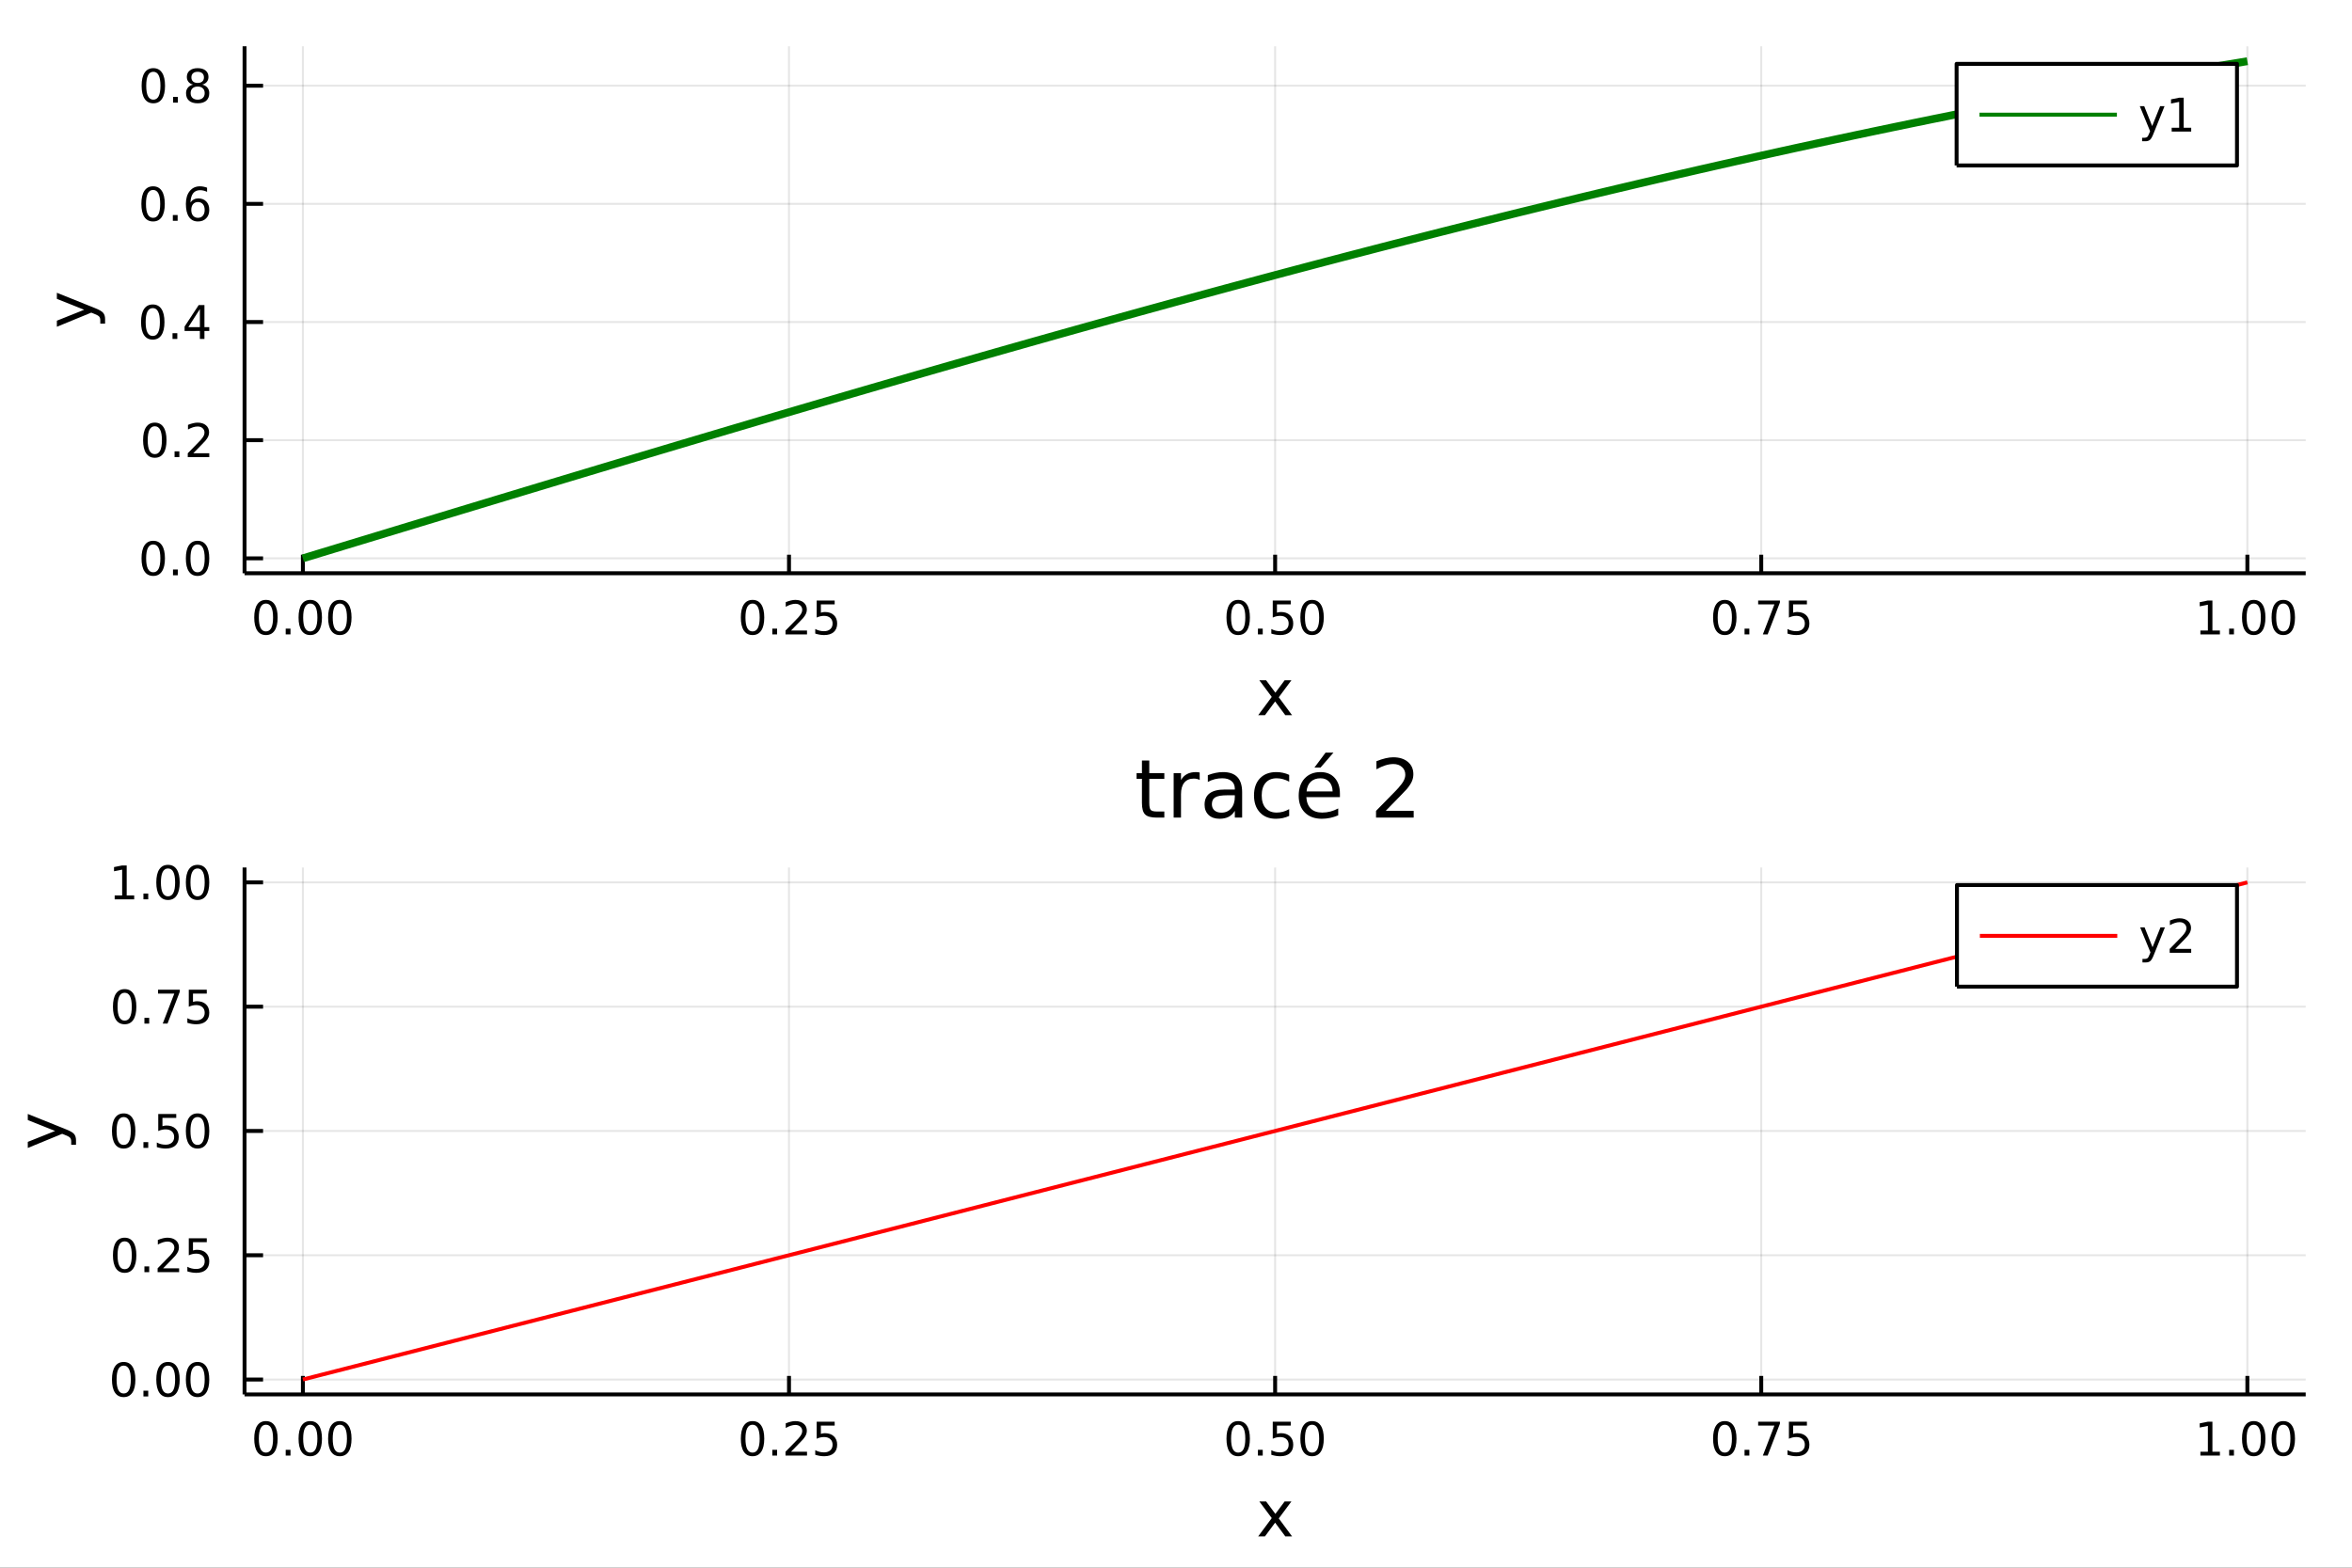 <?xml version="1.0" encoding="utf-8"?>
<svg xmlns="http://www.w3.org/2000/svg" xmlns:xlink="http://www.w3.org/1999/xlink" width="600" height="400" viewBox="0 0 2400 1600">
<rect x="0" y="0" width="2400" height="1600" fill="#333333" stroke="none"/>
<defs>
  <clipPath id="clip790">
    <rect x="0" y="0" width="2400" height="1600"/>
  </clipPath>
</defs>
<path clip-path="url(#clip790)" d="
M0 1600 L2400 1600 L2400 0 L0 0  Z
  " fill="#ffffff" fill-rule="evenodd" fill-opacity="1"/>
<defs>
  <clipPath id="clip791">
    <rect x="480" y="0" width="1681" height="1600"/>
  </clipPath>
</defs>
<path clip-path="url(#clip790)" d="
M249.542 585.066 L2352.76 585.066 L2352.76 47.244 L249.542 47.244  Z
  " fill="#ffffff" fill-rule="evenodd" fill-opacity="1"/>
<defs>
  <clipPath id="clip792">
    <rect x="249" y="47" width="2104" height="539"/>
  </clipPath>
</defs>
<polyline clip-path="url(#clip792)" style="stroke:#000000; stroke-linecap:butt; stroke-linejoin:round; stroke-width:2; stroke-opacity:0.1; fill:none" points="
  309.067,585.066 309.067,47.244 
  "/>
<polyline clip-path="url(#clip792)" style="stroke:#000000; stroke-linecap:butt; stroke-linejoin:round; stroke-width:2; stroke-opacity:0.1; fill:none" points="
  805.108,585.066 805.108,47.244 
  "/>
<polyline clip-path="url(#clip792)" style="stroke:#000000; stroke-linecap:butt; stroke-linejoin:round; stroke-width:2; stroke-opacity:0.1; fill:none" points="
  1301.15,585.066 1301.15,47.244 
  "/>
<polyline clip-path="url(#clip792)" style="stroke:#000000; stroke-linecap:butt; stroke-linejoin:round; stroke-width:2; stroke-opacity:0.1; fill:none" points="
  1797.19,585.066 1797.19,47.244 
  "/>
<polyline clip-path="url(#clip792)" style="stroke:#000000; stroke-linecap:butt; stroke-linejoin:round; stroke-width:2; stroke-opacity:0.1; fill:none" points="
  2293.23,585.066 2293.23,47.244 
  "/>
<polyline clip-path="url(#clip790)" style="stroke:#000000; stroke-linecap:butt; stroke-linejoin:round; stroke-width:4; stroke-opacity:1; fill:none" points="
  249.542,585.066 2352.76,585.066 
  "/>
<polyline clip-path="url(#clip790)" style="stroke:#000000; stroke-linecap:butt; stroke-linejoin:round; stroke-width:4; stroke-opacity:1; fill:none" points="
  309.067,585.066 309.067,566.168 
  "/>
<polyline clip-path="url(#clip790)" style="stroke:#000000; stroke-linecap:butt; stroke-linejoin:round; stroke-width:4; stroke-opacity:1; fill:none" points="
  805.108,585.066 805.108,566.168 
  "/>
<polyline clip-path="url(#clip790)" style="stroke:#000000; stroke-linecap:butt; stroke-linejoin:round; stroke-width:4; stroke-opacity:1; fill:none" points="
  1301.15,585.066 1301.15,566.168 
  "/>
<polyline clip-path="url(#clip790)" style="stroke:#000000; stroke-linecap:butt; stroke-linejoin:round; stroke-width:4; stroke-opacity:1; fill:none" points="
  1797.19,585.066 1797.19,566.168 
  "/>
<polyline clip-path="url(#clip790)" style="stroke:#000000; stroke-linecap:butt; stroke-linejoin:round; stroke-width:4; stroke-opacity:1; fill:none" points="
  2293.23,585.066 2293.23,566.168 
  "/>
<path clip-path="url(#clip790)" d="M271.37 615.985 Q267.759 615.985 265.931 619.549 Q264.125 623.091 264.125 630.221 Q264.125 637.327 265.931 640.892 Q267.759 644.433 271.37 644.433 Q275.005 644.433 276.81 640.892 Q278.639 637.327 278.639 630.221 Q278.639 623.091 276.81 619.549 Q275.005 615.985 271.37 615.985 M271.37 612.281 Q277.181 612.281 280.236 616.887 Q283.315 621.471 283.315 630.221 Q283.315 638.947 280.236 643.554 Q277.181 648.137 271.37 648.137 Q265.56 648.137 262.482 643.554 Q259.426 638.947 259.426 630.221 Q259.426 621.471 262.482 616.887 Q265.56 612.281 271.37 612.281 Z" fill="#000000" fill-rule="evenodd" fill-opacity="1" /><path clip-path="url(#clip790)" d="M291.532 641.586 L296.417 641.586 L296.417 647.466 L291.532 647.466 L291.532 641.586 Z" fill="#000000" fill-rule="evenodd" fill-opacity="1" /><path clip-path="url(#clip790)" d="M316.602 615.985 Q312.991 615.985 311.162 619.549 Q309.356 623.091 309.356 630.221 Q309.356 637.327 311.162 640.892 Q312.991 644.433 316.602 644.433 Q320.236 644.433 322.041 640.892 Q323.87 637.327 323.87 630.221 Q323.87 623.091 322.041 619.549 Q320.236 615.985 316.602 615.985 M316.602 612.281 Q322.412 612.281 325.467 616.887 Q328.546 621.471 328.546 630.221 Q328.546 638.947 325.467 643.554 Q322.412 648.137 316.602 648.137 Q310.791 648.137 307.713 643.554 Q304.657 638.947 304.657 630.221 Q304.657 621.471 307.713 616.887 Q310.791 612.281 316.602 612.281 Z" fill="#000000" fill-rule="evenodd" fill-opacity="1" /><path clip-path="url(#clip790)" d="M346.764 615.985 Q343.152 615.985 341.324 619.549 Q339.518 623.091 339.518 630.221 Q339.518 637.327 341.324 640.892 Q343.152 644.433 346.764 644.433 Q350.398 644.433 352.203 640.892 Q354.032 637.327 354.032 630.221 Q354.032 623.091 352.203 619.549 Q350.398 615.985 346.764 615.985 M346.764 612.281 Q352.574 612.281 355.629 616.887 Q358.708 621.471 358.708 630.221 Q358.708 638.947 355.629 643.554 Q352.574 648.137 346.764 648.137 Q340.953 648.137 337.875 643.554 Q334.819 638.947 334.819 630.221 Q334.819 621.471 337.875 616.887 Q340.953 612.281 346.764 612.281 Z" fill="#000000" fill-rule="evenodd" fill-opacity="1" /><path clip-path="url(#clip790)" d="M767.909 615.985 Q764.298 615.985 762.469 619.549 Q760.664 623.091 760.664 630.221 Q760.664 637.327 762.469 640.892 Q764.298 644.433 767.909 644.433 Q771.543 644.433 773.349 640.892 Q775.178 637.327 775.178 630.221 Q775.178 623.091 773.349 619.549 Q771.543 615.985 767.909 615.985 M767.909 612.281 Q773.719 612.281 776.775 616.887 Q779.853 621.471 779.853 630.221 Q779.853 638.947 776.775 643.554 Q773.719 648.137 767.909 648.137 Q762.099 648.137 759.02 643.554 Q755.965 638.947 755.965 630.221 Q755.965 621.471 759.02 616.887 Q762.099 612.281 767.909 612.281 Z" fill="#000000" fill-rule="evenodd" fill-opacity="1" /><path clip-path="url(#clip790)" d="M788.071 641.586 L792.955 641.586 L792.955 647.466 L788.071 647.466 L788.071 641.586 Z" fill="#000000" fill-rule="evenodd" fill-opacity="1" /><path clip-path="url(#clip790)" d="M807.168 643.531 L823.487 643.531 L823.487 647.466 L801.543 647.466 L801.543 643.531 Q804.205 640.776 808.788 636.146 Q813.395 631.494 814.576 630.151 Q816.821 627.628 817.7 625.892 Q818.603 624.133 818.603 622.443 Q818.603 619.688 816.659 617.952 Q814.738 616.216 811.636 616.216 Q809.437 616.216 806.983 616.98 Q804.552 617.744 801.775 619.295 L801.775 614.572 Q804.599 613.438 807.052 612.86 Q809.506 612.281 811.543 612.281 Q816.913 612.281 820.108 614.966 Q823.302 617.651 823.302 622.142 Q823.302 624.272 822.492 626.193 Q821.705 628.091 819.599 630.684 Q819.02 631.355 815.918 634.572 Q812.816 637.767 807.168 643.531 Z" fill="#000000" fill-rule="evenodd" fill-opacity="1" /><path clip-path="url(#clip790)" d="M833.349 612.906 L851.705 612.906 L851.705 616.841 L837.631 616.841 L837.631 625.313 Q838.649 624.966 839.668 624.804 Q840.686 624.619 841.705 624.619 Q847.492 624.619 850.872 627.79 Q854.251 630.961 854.251 636.378 Q854.251 641.957 850.779 645.058 Q847.307 648.137 840.987 648.137 Q838.811 648.137 836.543 647.767 Q834.298 647.396 831.89 646.656 L831.89 641.957 Q833.974 643.091 836.196 643.646 Q838.418 644.202 840.895 644.202 Q844.899 644.202 847.237 642.095 Q849.575 639.989 849.575 636.378 Q849.575 632.767 847.237 630.66 Q844.899 628.554 840.895 628.554 Q839.02 628.554 837.145 628.971 Q835.293 629.387 833.349 630.267 L833.349 612.906 Z" fill="#000000" fill-rule="evenodd" fill-opacity="1" /><path clip-path="url(#clip790)" d="M1263.45 615.985 Q1259.84 615.985 1258.01 619.549 Q1256.21 623.091 1256.21 630.221 Q1256.21 637.327 1258.01 640.892 Q1259.84 644.433 1263.45 644.433 Q1267.09 644.433 1268.89 640.892 Q1270.72 637.327 1270.72 630.221 Q1270.72 623.091 1268.89 619.549 Q1267.09 615.985 1263.45 615.985 M1263.45 612.281 Q1269.26 612.281 1272.32 616.887 Q1275.4 621.471 1275.4 630.221 Q1275.4 638.947 1272.32 643.554 Q1269.26 648.137 1263.45 648.137 Q1257.64 648.137 1254.56 643.554 Q1251.51 638.947 1251.51 630.221 Q1251.51 621.471 1254.56 616.887 Q1257.64 612.281 1263.45 612.281 Z" fill="#000000" fill-rule="evenodd" fill-opacity="1" /><path clip-path="url(#clip790)" d="M1283.61 641.586 L1288.5 641.586 L1288.5 647.466 L1283.61 647.466 L1283.61 641.586 Z" fill="#000000" fill-rule="evenodd" fill-opacity="1" /><path clip-path="url(#clip790)" d="M1298.73 612.906 L1317.09 612.906 L1317.09 616.841 L1303.01 616.841 L1303.01 625.313 Q1304.03 624.966 1305.05 624.804 Q1306.07 624.619 1307.09 624.619 Q1312.87 624.619 1316.25 627.79 Q1319.63 630.961 1319.63 636.378 Q1319.63 641.957 1316.16 645.058 Q1312.69 648.137 1306.37 648.137 Q1304.19 648.137 1301.92 647.767 Q1299.68 647.396 1297.27 646.656 L1297.27 641.957 Q1299.35 643.091 1301.58 643.646 Q1303.8 644.202 1306.28 644.202 Q1310.28 644.202 1312.62 642.095 Q1314.96 639.989 1314.96 636.378 Q1314.96 632.767 1312.62 630.66 Q1310.28 628.554 1306.28 628.554 Q1304.4 628.554 1302.53 628.971 Q1300.67 629.387 1298.73 630.267 L1298.73 612.906 Z" fill="#000000" fill-rule="evenodd" fill-opacity="1" /><path clip-path="url(#clip790)" d="M1338.85 615.985 Q1335.23 615.985 1333.41 619.549 Q1331.6 623.091 1331.6 630.221 Q1331.6 637.327 1333.41 640.892 Q1335.23 644.433 1338.85 644.433 Q1342.48 644.433 1344.29 640.892 Q1346.11 637.327 1346.11 630.221 Q1346.11 623.091 1344.29 619.549 Q1342.48 615.985 1338.85 615.985 M1338.85 612.281 Q1344.66 612.281 1347.71 616.887 Q1350.79 621.471 1350.79 630.221 Q1350.79 638.947 1347.71 643.554 Q1344.66 648.137 1338.85 648.137 Q1333.04 648.137 1329.96 643.554 Q1326.9 638.947 1326.9 630.221 Q1326.9 621.471 1329.96 616.887 Q1333.04 612.281 1338.85 612.281 Z" fill="#000000" fill-rule="evenodd" fill-opacity="1" /><path clip-path="url(#clip790)" d="M1759.99 615.985 Q1756.38 615.985 1754.55 619.549 Q1752.75 623.091 1752.75 630.221 Q1752.75 637.327 1754.55 640.892 Q1756.38 644.433 1759.99 644.433 Q1763.63 644.433 1765.43 640.892 Q1767.26 637.327 1767.26 630.221 Q1767.26 623.091 1765.43 619.549 Q1763.63 615.985 1759.99 615.985 M1759.99 612.281 Q1765.8 612.281 1768.86 616.887 Q1771.94 621.471 1771.94 630.221 Q1771.94 638.947 1768.86 643.554 Q1765.8 648.137 1759.99 648.137 Q1754.18 648.137 1751.1 643.554 Q1748.05 638.947 1748.05 630.221 Q1748.05 621.471 1751.1 616.887 Q1754.18 612.281 1759.99 612.281 Z" fill="#000000" fill-rule="evenodd" fill-opacity="1" /><path clip-path="url(#clip790)" d="M1780.15 641.586 L1785.04 641.586 L1785.04 647.466 L1780.15 647.466 L1780.15 641.586 Z" fill="#000000" fill-rule="evenodd" fill-opacity="1" /><path clip-path="url(#clip790)" d="M1794.04 612.906 L1816.26 612.906 L1816.26 614.897 L1803.72 647.466 L1798.83 647.466 L1810.64 616.841 L1794.04 616.841 L1794.04 612.906 Z" fill="#000000" fill-rule="evenodd" fill-opacity="1" /><path clip-path="url(#clip790)" d="M1825.43 612.906 L1843.79 612.906 L1843.79 616.841 L1829.71 616.841 L1829.71 625.313 Q1830.73 624.966 1831.75 624.804 Q1832.77 624.619 1833.79 624.619 Q1839.57 624.619 1842.95 627.79 Q1846.33 630.961 1846.33 636.378 Q1846.33 641.957 1842.86 645.058 Q1839.39 648.137 1833.07 648.137 Q1830.89 648.137 1828.62 647.767 Q1826.38 647.396 1823.97 646.656 L1823.97 641.957 Q1826.06 643.091 1828.28 643.646 Q1830.5 644.202 1832.98 644.202 Q1836.98 644.202 1839.32 642.095 Q1841.66 639.989 1841.66 636.378 Q1841.66 632.767 1839.32 630.66 Q1836.98 628.554 1832.98 628.554 Q1831.1 628.554 1829.23 628.971 Q1827.38 629.387 1825.43 630.267 L1825.43 612.906 Z" fill="#000000" fill-rule="evenodd" fill-opacity="1" /><path clip-path="url(#clip790)" d="M2245.3 643.531 L2252.94 643.531 L2252.94 617.165 L2244.63 618.832 L2244.63 614.572 L2252.9 612.906 L2257.57 612.906 L2257.57 643.531 L2265.21 643.531 L2265.21 647.466 L2245.3 647.466 L2245.3 643.531 Z" fill="#000000" fill-rule="evenodd" fill-opacity="1" /><path clip-path="url(#clip790)" d="M2274.65 641.586 L2279.54 641.586 L2279.54 647.466 L2274.65 647.466 L2274.65 641.586 Z" fill="#000000" fill-rule="evenodd" fill-opacity="1" /><path clip-path="url(#clip790)" d="M2299.72 615.985 Q2296.11 615.985 2294.28 619.549 Q2292.48 623.091 2292.48 630.221 Q2292.48 637.327 2294.28 640.892 Q2296.11 644.433 2299.72 644.433 Q2303.36 644.433 2305.16 640.892 Q2306.99 637.327 2306.99 630.221 Q2306.99 623.091 2305.16 619.549 Q2303.36 615.985 2299.72 615.985 M2299.72 612.281 Q2305.53 612.281 2308.59 616.887 Q2311.67 621.471 2311.67 630.221 Q2311.67 638.947 2308.59 643.554 Q2305.53 648.137 2299.72 648.137 Q2293.91 648.137 2290.84 643.554 Q2287.78 638.947 2287.78 630.221 Q2287.78 621.471 2290.84 616.887 Q2293.91 612.281 2299.72 612.281 Z" fill="#000000" fill-rule="evenodd" fill-opacity="1" /><path clip-path="url(#clip790)" d="M2329.89 615.985 Q2326.27 615.985 2324.45 619.549 Q2322.64 623.091 2322.64 630.221 Q2322.64 637.327 2324.45 640.892 Q2326.27 644.433 2329.89 644.433 Q2333.52 644.433 2335.33 640.892 Q2337.15 637.327 2337.15 630.221 Q2337.15 623.091 2335.33 619.549 Q2333.52 615.985 2329.89 615.985 M2329.89 612.281 Q2335.7 612.281 2338.75 616.887 Q2341.83 621.471 2341.83 630.221 Q2341.83 638.947 2338.75 643.554 Q2335.7 648.137 2329.89 648.137 Q2324.08 648.137 2321 643.554 Q2317.94 638.947 2317.94 630.221 Q2317.94 621.471 2321 616.887 Q2324.08 612.281 2329.89 612.281 Z" fill="#000000" fill-rule="evenodd" fill-opacity="1" /><path clip-path="url(#clip790)" d="M1317.76 694.282 L1304.87 711.628 L1318.43 729.93 L1311.53 729.93 L1301.15 715.925 L1290.77 729.93 L1283.87 729.93 L1297.71 711.278 L1285.04 694.282 L1291.95 694.282 L1301.4 706.981 L1310.86 694.282 L1317.76 694.282 Z" fill="#000000" fill-rule="evenodd" fill-opacity="1" /><polyline clip-path="url(#clip792)" style="stroke:#000000; stroke-linecap:butt; stroke-linejoin:round; stroke-width:2; stroke-opacity:0.1; fill:none" points="
  249.542,569.844 2352.76,569.844 
  "/>
<polyline clip-path="url(#clip792)" style="stroke:#000000; stroke-linecap:butt; stroke-linejoin:round; stroke-width:2; stroke-opacity:0.1; fill:none" points="
  249.542,449.251 2352.76,449.251 
  "/>
<polyline clip-path="url(#clip792)" style="stroke:#000000; stroke-linecap:butt; stroke-linejoin:round; stroke-width:2; stroke-opacity:0.1; fill:none" points="
  249.542,328.658 2352.76,328.658 
  "/>
<polyline clip-path="url(#clip792)" style="stroke:#000000; stroke-linecap:butt; stroke-linejoin:round; stroke-width:2; stroke-opacity:0.1; fill:none" points="
  249.542,208.064 2352.76,208.064 
  "/>
<polyline clip-path="url(#clip792)" style="stroke:#000000; stroke-linecap:butt; stroke-linejoin:round; stroke-width:2; stroke-opacity:0.1; fill:none" points="
  249.542,87.471 2352.76,87.471 
  "/>
<polyline clip-path="url(#clip790)" style="stroke:#000000; stroke-linecap:butt; stroke-linejoin:round; stroke-width:4; stroke-opacity:1; fill:none" points="
  249.542,585.066 249.542,47.244 
  "/>
<polyline clip-path="url(#clip790)" style="stroke:#000000; stroke-linecap:butt; stroke-linejoin:round; stroke-width:4; stroke-opacity:1; fill:none" points="
  249.542,569.844 268.44,569.844 
  "/>
<polyline clip-path="url(#clip790)" style="stroke:#000000; stroke-linecap:butt; stroke-linejoin:round; stroke-width:4; stroke-opacity:1; fill:none" points="
  249.542,449.251 268.44,449.251 
  "/>
<polyline clip-path="url(#clip790)" style="stroke:#000000; stroke-linecap:butt; stroke-linejoin:round; stroke-width:4; stroke-opacity:1; fill:none" points="
  249.542,328.658 268.44,328.658 
  "/>
<polyline clip-path="url(#clip790)" style="stroke:#000000; stroke-linecap:butt; stroke-linejoin:round; stroke-width:4; stroke-opacity:1; fill:none" points="
  249.542,208.064 268.44,208.064 
  "/>
<polyline clip-path="url(#clip790)" style="stroke:#000000; stroke-linecap:butt; stroke-linejoin:round; stroke-width:4; stroke-opacity:1; fill:none" points="
  249.542,87.471 268.44,87.471 
  "/>
<path clip-path="url(#clip790)" d="M156.366 555.643 Q152.755 555.643 150.927 559.208 Q149.121 562.75 149.121 569.879 Q149.121 576.986 150.927 580.55 Q152.755 584.092 156.366 584.092 Q160.001 584.092 161.806 580.55 Q163.635 576.986 163.635 569.879 Q163.635 562.75 161.806 559.208 Q160.001 555.643 156.366 555.643 M156.366 551.939 Q162.177 551.939 165.232 556.546 Q168.311 561.129 168.311 569.879 Q168.311 578.606 165.232 583.212 Q162.177 587.796 156.366 587.796 Q150.556 587.796 147.478 583.212 Q144.422 578.606 144.422 569.879 Q144.422 561.129 147.478 556.546 Q150.556 551.939 156.366 551.939 Z" fill="#000000" fill-rule="evenodd" fill-opacity="1" /><path clip-path="url(#clip790)" d="M176.528 581.245 L181.413 581.245 L181.413 587.124 L176.528 587.124 L176.528 581.245 Z" fill="#000000" fill-rule="evenodd" fill-opacity="1" /><path clip-path="url(#clip790)" d="M201.598 555.643 Q197.987 555.643 196.158 559.208 Q194.352 562.75 194.352 569.879 Q194.352 576.986 196.158 580.55 Q197.987 584.092 201.598 584.092 Q205.232 584.092 207.037 580.55 Q208.866 576.986 208.866 569.879 Q208.866 562.75 207.037 559.208 Q205.232 555.643 201.598 555.643 M201.598 551.939 Q207.408 551.939 210.463 556.546 Q213.542 561.129 213.542 569.879 Q213.542 578.606 210.463 583.212 Q207.408 587.796 201.598 587.796 Q195.787 587.796 192.709 583.212 Q189.653 578.606 189.653 569.879 Q189.653 561.129 192.709 556.546 Q195.787 551.939 201.598 551.939 Z" fill="#000000" fill-rule="evenodd" fill-opacity="1" /><path clip-path="url(#clip790)" d="M157.964 435.05 Q154.353 435.05 152.524 438.615 Q150.718 442.156 150.718 449.286 Q150.718 456.392 152.524 459.957 Q154.353 463.499 157.964 463.499 Q161.598 463.499 163.403 459.957 Q165.232 456.392 165.232 449.286 Q165.232 442.156 163.403 438.615 Q161.598 435.05 157.964 435.05 M157.964 431.346 Q163.774 431.346 166.829 435.953 Q169.908 440.536 169.908 449.286 Q169.908 458.013 166.829 462.619 Q163.774 467.202 157.964 467.202 Q152.153 467.202 149.075 462.619 Q146.019 458.013 146.019 449.286 Q146.019 440.536 149.075 435.953 Q152.153 431.346 157.964 431.346 Z" fill="#000000" fill-rule="evenodd" fill-opacity="1" /><path clip-path="url(#clip790)" d="M178.126 460.652 L183.01 460.652 L183.01 466.531 L178.126 466.531 L178.126 460.652 Z" fill="#000000" fill-rule="evenodd" fill-opacity="1" /><path clip-path="url(#clip790)" d="M197.223 462.596 L213.542 462.596 L213.542 466.531 L191.598 466.531 L191.598 462.596 Q194.26 459.841 198.843 455.212 Q203.449 450.559 204.63 449.216 Q206.875 446.693 207.755 444.957 Q208.658 443.198 208.658 441.508 Q208.658 438.753 206.713 437.017 Q204.792 435.281 201.69 435.281 Q199.491 435.281 197.037 436.045 Q194.607 436.809 191.829 438.36 L191.829 433.638 Q194.653 432.504 197.107 431.925 Q199.561 431.346 201.598 431.346 Q206.968 431.346 210.162 434.031 Q213.357 436.716 213.357 441.207 Q213.357 443.337 212.547 445.258 Q211.76 447.156 209.653 449.749 Q209.074 450.42 205.973 453.638 Q202.871 456.832 197.223 462.596 Z" fill="#000000" fill-rule="evenodd" fill-opacity="1" /><path clip-path="url(#clip790)" d="M155.88 314.456 Q152.269 314.456 150.441 318.021 Q148.635 321.563 148.635 328.692 Q148.635 335.799 150.441 339.364 Q152.269 342.905 155.88 342.905 Q159.515 342.905 161.32 339.364 Q163.149 335.799 163.149 328.692 Q163.149 321.563 161.32 318.021 Q159.515 314.456 155.88 314.456 M155.88 310.753 Q161.69 310.753 164.746 315.359 Q167.825 319.943 167.825 328.692 Q167.825 337.419 164.746 342.026 Q161.69 346.609 155.88 346.609 Q150.07 346.609 146.991 342.026 Q143.936 337.419 143.936 328.692 Q143.936 319.943 146.991 315.359 Q150.07 310.753 155.88 310.753 Z" fill="#000000" fill-rule="evenodd" fill-opacity="1" /><path clip-path="url(#clip790)" d="M176.042 340.058 L180.926 340.058 L180.926 345.938 L176.042 345.938 L176.042 340.058 Z" fill="#000000" fill-rule="evenodd" fill-opacity="1" /><path clip-path="url(#clip790)" d="M203.959 315.452 L192.153 333.901 L203.959 333.901 L203.959 315.452 M202.732 311.378 L208.612 311.378 L208.612 333.901 L213.542 333.901 L213.542 337.79 L208.612 337.79 L208.612 345.938 L203.959 345.938 L203.959 337.79 L188.357 337.79 L188.357 333.276 L202.732 311.378 Z" fill="#000000" fill-rule="evenodd" fill-opacity="1" /><path clip-path="url(#clip790)" d="M156.204 193.863 Q152.593 193.863 150.765 197.428 Q148.959 200.97 148.959 208.099 Q148.959 215.206 150.765 218.77 Q152.593 222.312 156.204 222.312 Q159.839 222.312 161.644 218.77 Q163.473 215.206 163.473 208.099 Q163.473 200.97 161.644 197.428 Q159.839 193.863 156.204 193.863 M156.204 190.159 Q162.015 190.159 165.07 194.766 Q168.149 199.349 168.149 208.099 Q168.149 216.826 165.07 221.432 Q162.015 226.016 156.204 226.016 Q150.394 226.016 147.316 221.432 Q144.26 216.826 144.26 208.099 Q144.26 199.349 147.316 194.766 Q150.394 190.159 156.204 190.159 Z" fill="#000000" fill-rule="evenodd" fill-opacity="1" /><path clip-path="url(#clip790)" d="M176.366 219.465 L181.251 219.465 L181.251 225.344 L176.366 225.344 L176.366 219.465 Z" fill="#000000" fill-rule="evenodd" fill-opacity="1" /><path clip-path="url(#clip790)" d="M202.014 206.201 Q198.866 206.201 197.014 208.354 Q195.186 210.507 195.186 214.257 Q195.186 217.983 197.014 220.159 Q198.866 222.312 202.014 222.312 Q205.162 222.312 206.991 220.159 Q208.843 217.983 208.843 214.257 Q208.843 210.507 206.991 208.354 Q205.162 206.201 202.014 206.201 M211.297 191.548 L211.297 195.808 Q209.537 194.974 207.732 194.534 Q205.949 194.095 204.19 194.095 Q199.561 194.095 197.107 197.22 Q194.676 200.345 194.329 206.664 Q195.695 204.65 197.755 203.585 Q199.815 202.497 202.292 202.497 Q207.5 202.497 210.51 205.669 Q213.542 208.817 213.542 214.257 Q213.542 219.581 210.394 222.798 Q207.246 226.016 202.014 226.016 Q196.019 226.016 192.848 221.432 Q189.676 216.826 189.676 208.099 Q189.676 199.905 193.565 195.044 Q197.454 190.159 204.005 190.159 Q205.764 190.159 207.547 190.507 Q209.352 190.854 211.297 191.548 Z" fill="#000000" fill-rule="evenodd" fill-opacity="1" /><path clip-path="url(#clip790)" d="M156.459 73.27 Q152.848 73.27 151.019 76.835 Q149.214 80.376 149.214 87.506 Q149.214 94.612 151.019 98.177 Q152.848 101.719 156.459 101.719 Q160.093 101.719 161.899 98.177 Q163.727 94.612 163.727 87.506 Q163.727 80.376 161.899 76.835 Q160.093 73.27 156.459 73.27 M156.459 69.566 Q162.269 69.566 165.325 74.172 Q168.403 78.756 168.403 87.506 Q168.403 96.233 165.325 100.839 Q162.269 105.422 156.459 105.422 Q150.649 105.422 147.57 100.839 Q144.515 96.233 144.515 87.506 Q144.515 78.756 147.57 74.172 Q150.649 69.566 156.459 69.566 Z" fill="#000000" fill-rule="evenodd" fill-opacity="1" /><path clip-path="url(#clip790)" d="M176.621 98.871 L181.505 98.871 L181.505 104.751 L176.621 104.751 L176.621 98.871 Z" fill="#000000" fill-rule="evenodd" fill-opacity="1" /><path clip-path="url(#clip790)" d="M201.69 88.339 Q198.357 88.339 196.436 90.121 Q194.538 91.904 194.538 95.029 Q194.538 98.154 196.436 99.936 Q198.357 101.719 201.69 101.719 Q205.024 101.719 206.945 99.936 Q208.866 98.131 208.866 95.029 Q208.866 91.904 206.945 90.121 Q205.047 88.339 201.69 88.339 M197.014 86.348 Q194.005 85.608 192.315 83.547 Q190.649 81.487 190.649 78.524 Q190.649 74.381 193.588 71.974 Q196.551 69.566 201.69 69.566 Q206.852 69.566 209.792 71.974 Q212.732 74.381 212.732 78.524 Q212.732 81.487 211.042 83.547 Q209.375 85.608 206.389 86.348 Q209.769 87.135 211.644 89.427 Q213.542 91.719 213.542 95.029 Q213.542 100.052 210.463 102.737 Q207.408 105.422 201.69 105.422 Q195.973 105.422 192.894 102.737 Q189.838 100.052 189.838 95.029 Q189.838 91.719 191.737 89.427 Q193.635 87.135 197.014 86.348 M195.301 78.964 Q195.301 81.649 196.968 83.154 Q198.658 84.659 201.69 84.659 Q204.699 84.659 206.389 83.154 Q208.102 81.649 208.102 78.964 Q208.102 76.279 206.389 74.774 Q204.699 73.27 201.69 73.27 Q198.658 73.27 196.968 74.774 Q195.301 76.279 195.301 78.964 Z" fill="#000000" fill-rule="evenodd" fill-opacity="1" /><path clip-path="url(#clip790)" d="M96.99 314.468 Q103.356 316.951 105.297 319.306 Q107.239 321.661 107.239 325.608 L107.239 330.287 L102.337 330.287 L102.337 326.849 Q102.337 324.43 101.191 323.094 Q100.046 321.757 95.781 320.134 L93.107 319.083 L58.032 333.502 L58.032 327.295 L85.914 316.155 L58.032 305.015 L58.032 298.808 L96.99 314.468 Z" fill="#000000" fill-rule="evenodd" fill-opacity="1" /><polyline clip-path="url(#clip792)" style="stroke:#008000; stroke-linecap:butt; stroke-linejoin:round; stroke-width:8; stroke-opacity:1; fill:none" points="
  309.067,569.844 329.109,563.754 349.151,557.664 369.193,551.576 389.235,545.489 409.277,539.405 429.319,533.323 449.361,527.246 469.403,521.173 489.446,515.105 
  509.488,509.042 529.53,502.986 549.572,496.936 569.614,490.894 589.656,484.86 609.698,478.835 629.74,472.819 649.782,466.813 669.824,460.817 689.866,454.833 
  709.908,448.86 729.95,442.899 749.992,436.952 770.034,431.018 790.076,425.098 810.118,419.193 830.161,413.304 850.203,407.43 870.245,401.573 890.287,395.733 
  910.329,389.911 930.371,384.107 950.413,378.322 970.455,372.557 990.497,366.812 1010.54,361.087 1030.58,355.384 1050.62,349.703 1070.67,344.044 1090.71,338.408 
  1110.75,332.796 1130.79,327.208 1150.83,321.645 1170.88,316.107 1190.92,310.595 1210.96,305.11 1231,299.651 1251.04,294.22 1271.09,288.817 1291.13,283.443 
  1311.17,278.098 1331.21,272.783 1351.25,267.498 1371.3,262.244 1391.34,257.021 1411.38,251.831 1431.42,246.672 1451.46,241.547 1471.51,236.455 1491.55,231.397 
  1511.59,226.374 1531.63,221.386 1551.67,216.433 1571.72,211.517 1591.76,206.636 1611.8,201.793 1631.84,196.988 1651.89,192.221 1671.93,187.492 1691.97,182.802 
  1712.01,178.152 1732.05,173.541 1752.1,168.971 1772.14,164.442 1792.18,159.954 1812.22,155.508 1832.26,151.105 1852.31,146.744 1872.35,142.426 1892.39,138.152 
  1912.43,133.922 1932.47,129.737 1952.52,125.596 1972.56,121.5 1992.6,117.451 2012.64,113.447 2032.68,109.491 2052.73,105.581 2072.77,101.718 2092.81,97.903 
  2112.85,94.137 2132.89,90.418 2152.94,86.749 2172.98,83.129 2193.02,79.559 2213.06,76.039 2233.1,72.569 2253.15,69.15 2273.19,65.782 2293.23,62.465 
  
  "/>
<path clip-path="url(#clip790)" d="
M1996.53 168.851 L2282.65 168.851 L2282.65 65.171 L1996.53 65.171  Z
  " fill="#ffffff" fill-rule="evenodd" fill-opacity="1"/>
<polyline clip-path="url(#clip790)" style="stroke:#000000; stroke-linecap:butt; stroke-linejoin:round; stroke-width:4; stroke-opacity:1; fill:none" points="
  1996.53,168.851 2282.65,168.851 2282.65,65.171 1996.53,65.171 1996.53,168.851 
  "/>
<polyline clip-path="url(#clip790)" style="stroke:#008000; stroke-linecap:butt; stroke-linejoin:round; stroke-width:4; stroke-opacity:1; fill:none" points="
  2019.9,117.011 2160.11,117.011 
  "/>
<path clip-path="url(#clip790)" d="M2197.32 136.699 Q2195.52 141.328 2193.8 142.741 Q2192.09 144.153 2189.22 144.153 L2185.82 144.153 L2185.82 140.588 L2188.32 140.588 Q2190.08 140.588 2191.05 139.754 Q2192.02 138.921 2193.2 135.819 L2193.97 133.875 L2183.48 108.366 L2187.99 108.366 L2196.1 128.643 L2204.2 108.366 L2208.71 108.366 L2197.32 136.699 Z" fill="#000000" fill-rule="evenodd" fill-opacity="1" /><path clip-path="url(#clip790)" d="M2216 130.356 L2223.64 130.356 L2223.64 103.991 L2215.33 105.657 L2215.33 101.398 L2223.6 99.731 L2228.27 99.731 L2228.27 130.356 L2235.91 130.356 L2235.91 134.291 L2216 134.291 L2216 130.356 Z" fill="#000000" fill-rule="evenodd" fill-opacity="1" /><path clip-path="url(#clip790)" d="
M249.542 1423.18 L2352.76 1423.18 L2352.76 885.358 L249.542 885.358  Z
  " fill="#ffffff" fill-rule="evenodd" fill-opacity="1"/>
<defs>
  <clipPath id="clip793">
    <rect x="249" y="885" width="2104" height="539"/>
  </clipPath>
</defs>
<polyline clip-path="url(#clip793)" style="stroke:#000000; stroke-linecap:butt; stroke-linejoin:round; stroke-width:2; stroke-opacity:0.1; fill:none" points="
  309.067,1423.18 309.067,885.358 
  "/>
<polyline clip-path="url(#clip793)" style="stroke:#000000; stroke-linecap:butt; stroke-linejoin:round; stroke-width:2; stroke-opacity:0.1; fill:none" points="
  805.108,1423.18 805.108,885.358 
  "/>
<polyline clip-path="url(#clip793)" style="stroke:#000000; stroke-linecap:butt; stroke-linejoin:round; stroke-width:2; stroke-opacity:0.1; fill:none" points="
  1301.15,1423.18 1301.15,885.358 
  "/>
<polyline clip-path="url(#clip793)" style="stroke:#000000; stroke-linecap:butt; stroke-linejoin:round; stroke-width:2; stroke-opacity:0.1; fill:none" points="
  1797.19,1423.18 1797.19,885.358 
  "/>
<polyline clip-path="url(#clip793)" style="stroke:#000000; stroke-linecap:butt; stroke-linejoin:round; stroke-width:2; stroke-opacity:0.1; fill:none" points="
  2293.23,1423.18 2293.23,885.358 
  "/>
<polyline clip-path="url(#clip790)" style="stroke:#000000; stroke-linecap:butt; stroke-linejoin:round; stroke-width:4; stroke-opacity:1; fill:none" points="
  249.542,1423.18 2352.76,1423.18 
  "/>
<polyline clip-path="url(#clip790)" style="stroke:#000000; stroke-linecap:butt; stroke-linejoin:round; stroke-width:4; stroke-opacity:1; fill:none" points="
  309.067,1423.18 309.067,1404.28 
  "/>
<polyline clip-path="url(#clip790)" style="stroke:#000000; stroke-linecap:butt; stroke-linejoin:round; stroke-width:4; stroke-opacity:1; fill:none" points="
  805.108,1423.18 805.108,1404.28 
  "/>
<polyline clip-path="url(#clip790)" style="stroke:#000000; stroke-linecap:butt; stroke-linejoin:round; stroke-width:4; stroke-opacity:1; fill:none" points="
  1301.15,1423.18 1301.15,1404.28 
  "/>
<polyline clip-path="url(#clip790)" style="stroke:#000000; stroke-linecap:butt; stroke-linejoin:round; stroke-width:4; stroke-opacity:1; fill:none" points="
  1797.19,1423.18 1797.19,1404.28 
  "/>
<polyline clip-path="url(#clip790)" style="stroke:#000000; stroke-linecap:butt; stroke-linejoin:round; stroke-width:4; stroke-opacity:1; fill:none" points="
  2293.23,1423.18 2293.23,1404.28 
  "/>
<path clip-path="url(#clip790)" d="M271.37 1454.1 Q267.759 1454.1 265.931 1457.66 Q264.125 1461.2 264.125 1468.33 Q264.125 1475.44 265.931 1479.01 Q267.759 1482.55 271.37 1482.55 Q275.005 1482.55 276.81 1479.01 Q278.639 1475.44 278.639 1468.33 Q278.639 1461.2 276.81 1457.66 Q275.005 1454.1 271.37 1454.1 M271.37 1450.39 Q277.181 1450.39 280.236 1455 Q283.315 1459.58 283.315 1468.33 Q283.315 1477.06 280.236 1481.67 Q277.181 1486.25 271.37 1486.25 Q265.56 1486.25 262.482 1481.67 Q259.426 1477.06 259.426 1468.33 Q259.426 1459.58 262.482 1455 Q265.56 1450.39 271.37 1450.39 Z" fill="#000000" fill-rule="evenodd" fill-opacity="1" /><path clip-path="url(#clip790)" d="M291.532 1479.7 L296.417 1479.7 L296.417 1485.58 L291.532 1485.58 L291.532 1479.7 Z" fill="#000000" fill-rule="evenodd" fill-opacity="1" /><path clip-path="url(#clip790)" d="M316.602 1454.1 Q312.991 1454.1 311.162 1457.66 Q309.356 1461.2 309.356 1468.33 Q309.356 1475.44 311.162 1479.01 Q312.991 1482.55 316.602 1482.55 Q320.236 1482.55 322.041 1479.01 Q323.87 1475.44 323.87 1468.33 Q323.87 1461.2 322.041 1457.66 Q320.236 1454.1 316.602 1454.1 M316.602 1450.39 Q322.412 1450.39 325.467 1455 Q328.546 1459.58 328.546 1468.33 Q328.546 1477.06 325.467 1481.67 Q322.412 1486.25 316.602 1486.25 Q310.791 1486.25 307.713 1481.67 Q304.657 1477.06 304.657 1468.33 Q304.657 1459.58 307.713 1455 Q310.791 1450.39 316.602 1450.39 Z" fill="#000000" fill-rule="evenodd" fill-opacity="1" /><path clip-path="url(#clip790)" d="M346.764 1454.1 Q343.152 1454.1 341.324 1457.66 Q339.518 1461.2 339.518 1468.33 Q339.518 1475.44 341.324 1479.01 Q343.152 1482.55 346.764 1482.55 Q350.398 1482.55 352.203 1479.01 Q354.032 1475.44 354.032 1468.33 Q354.032 1461.2 352.203 1457.66 Q350.398 1454.1 346.764 1454.1 M346.764 1450.39 Q352.574 1450.39 355.629 1455 Q358.708 1459.58 358.708 1468.33 Q358.708 1477.06 355.629 1481.67 Q352.574 1486.25 346.764 1486.25 Q340.953 1486.25 337.875 1481.67 Q334.819 1477.06 334.819 1468.33 Q334.819 1459.58 337.875 1455 Q340.953 1450.39 346.764 1450.39 Z" fill="#000000" fill-rule="evenodd" fill-opacity="1" /><path clip-path="url(#clip790)" d="M767.909 1454.1 Q764.298 1454.1 762.469 1457.66 Q760.664 1461.2 760.664 1468.33 Q760.664 1475.44 762.469 1479.01 Q764.298 1482.55 767.909 1482.55 Q771.543 1482.55 773.349 1479.01 Q775.178 1475.44 775.178 1468.33 Q775.178 1461.2 773.349 1457.66 Q771.543 1454.1 767.909 1454.1 M767.909 1450.39 Q773.719 1450.39 776.775 1455 Q779.853 1459.58 779.853 1468.33 Q779.853 1477.06 776.775 1481.67 Q773.719 1486.25 767.909 1486.25 Q762.099 1486.25 759.02 1481.67 Q755.965 1477.06 755.965 1468.33 Q755.965 1459.58 759.02 1455 Q762.099 1450.39 767.909 1450.39 Z" fill="#000000" fill-rule="evenodd" fill-opacity="1" /><path clip-path="url(#clip790)" d="M788.071 1479.7 L792.955 1479.7 L792.955 1485.58 L788.071 1485.58 L788.071 1479.7 Z" fill="#000000" fill-rule="evenodd" fill-opacity="1" /><path clip-path="url(#clip790)" d="M807.168 1481.64 L823.487 1481.64 L823.487 1485.58 L801.543 1485.58 L801.543 1481.64 Q804.205 1478.89 808.788 1474.26 Q813.395 1469.61 814.576 1468.27 Q816.821 1465.74 817.7 1464.01 Q818.603 1462.25 818.603 1460.56 Q818.603 1457.8 816.659 1456.07 Q814.738 1454.33 811.636 1454.33 Q809.437 1454.33 806.983 1455.09 Q804.552 1455.86 801.775 1457.41 L801.775 1452.69 Q804.599 1451.55 807.052 1450.97 Q809.506 1450.39 811.543 1450.39 Q816.913 1450.39 820.108 1453.08 Q823.302 1455.77 823.302 1460.26 Q823.302 1462.39 822.492 1464.31 Q821.705 1466.2 819.599 1468.8 Q819.02 1469.47 815.918 1472.69 Q812.816 1475.88 807.168 1481.64 Z" fill="#000000" fill-rule="evenodd" fill-opacity="1" /><path clip-path="url(#clip790)" d="M833.349 1451.02 L851.705 1451.02 L851.705 1454.96 L837.631 1454.96 L837.631 1463.43 Q838.649 1463.08 839.668 1462.92 Q840.686 1462.73 841.705 1462.73 Q847.492 1462.73 850.872 1465.9 Q854.251 1469.08 854.251 1474.49 Q854.251 1480.07 850.779 1483.17 Q847.307 1486.25 840.987 1486.25 Q838.811 1486.25 836.543 1485.88 Q834.298 1485.51 831.89 1484.77 L831.89 1480.07 Q833.974 1481.2 836.196 1481.76 Q838.418 1482.32 840.895 1482.32 Q844.899 1482.32 847.237 1480.21 Q849.575 1478.1 849.575 1474.49 Q849.575 1470.88 847.237 1468.77 Q844.899 1466.67 840.895 1466.67 Q839.02 1466.67 837.145 1467.08 Q835.293 1467.5 833.349 1468.38 L833.349 1451.02 Z" fill="#000000" fill-rule="evenodd" fill-opacity="1" /><path clip-path="url(#clip790)" d="M1263.45 1454.1 Q1259.84 1454.1 1258.01 1457.66 Q1256.21 1461.2 1256.21 1468.33 Q1256.21 1475.44 1258.01 1479.01 Q1259.84 1482.55 1263.45 1482.55 Q1267.09 1482.55 1268.89 1479.01 Q1270.72 1475.44 1270.72 1468.33 Q1270.72 1461.2 1268.89 1457.66 Q1267.09 1454.1 1263.45 1454.1 M1263.45 1450.39 Q1269.26 1450.39 1272.32 1455 Q1275.4 1459.58 1275.4 1468.33 Q1275.4 1477.06 1272.32 1481.67 Q1269.26 1486.25 1263.45 1486.25 Q1257.64 1486.25 1254.56 1481.67 Q1251.51 1477.06 1251.51 1468.33 Q1251.51 1459.58 1254.56 1455 Q1257.64 1450.39 1263.45 1450.39 Z" fill="#000000" fill-rule="evenodd" fill-opacity="1" /><path clip-path="url(#clip790)" d="M1283.61 1479.7 L1288.5 1479.7 L1288.5 1485.58 L1283.61 1485.58 L1283.61 1479.7 Z" fill="#000000" fill-rule="evenodd" fill-opacity="1" /><path clip-path="url(#clip790)" d="M1298.73 1451.02 L1317.09 1451.02 L1317.09 1454.96 L1303.01 1454.96 L1303.01 1463.43 Q1304.03 1463.08 1305.05 1462.92 Q1306.07 1462.73 1307.09 1462.73 Q1312.87 1462.73 1316.25 1465.9 Q1319.63 1469.08 1319.63 1474.49 Q1319.63 1480.07 1316.16 1483.17 Q1312.69 1486.25 1306.37 1486.25 Q1304.19 1486.25 1301.92 1485.88 Q1299.68 1485.51 1297.27 1484.77 L1297.27 1480.07 Q1299.35 1481.2 1301.58 1481.76 Q1303.8 1482.32 1306.28 1482.32 Q1310.28 1482.32 1312.62 1480.21 Q1314.96 1478.1 1314.96 1474.49 Q1314.96 1470.88 1312.62 1468.77 Q1310.28 1466.67 1306.28 1466.67 Q1304.4 1466.67 1302.53 1467.08 Q1300.67 1467.5 1298.73 1468.38 L1298.73 1451.02 Z" fill="#000000" fill-rule="evenodd" fill-opacity="1" /><path clip-path="url(#clip790)" d="M1338.85 1454.1 Q1335.23 1454.1 1333.41 1457.66 Q1331.6 1461.2 1331.6 1468.33 Q1331.6 1475.44 1333.41 1479.01 Q1335.23 1482.55 1338.85 1482.55 Q1342.48 1482.55 1344.29 1479.01 Q1346.11 1475.44 1346.11 1468.33 Q1346.11 1461.2 1344.29 1457.66 Q1342.48 1454.1 1338.85 1454.1 M1338.85 1450.39 Q1344.66 1450.39 1347.71 1455 Q1350.79 1459.58 1350.79 1468.33 Q1350.79 1477.06 1347.71 1481.67 Q1344.66 1486.25 1338.85 1486.25 Q1333.04 1486.25 1329.96 1481.67 Q1326.9 1477.06 1326.9 1468.33 Q1326.9 1459.58 1329.96 1455 Q1333.04 1450.39 1338.85 1450.39 Z" fill="#000000" fill-rule="evenodd" fill-opacity="1" /><path clip-path="url(#clip790)" d="M1759.99 1454.1 Q1756.38 1454.1 1754.55 1457.66 Q1752.75 1461.2 1752.75 1468.33 Q1752.75 1475.44 1754.55 1479.01 Q1756.38 1482.55 1759.99 1482.55 Q1763.63 1482.55 1765.43 1479.01 Q1767.26 1475.44 1767.26 1468.33 Q1767.26 1461.2 1765.43 1457.66 Q1763.63 1454.1 1759.99 1454.1 M1759.99 1450.39 Q1765.8 1450.39 1768.86 1455 Q1771.94 1459.58 1771.94 1468.33 Q1771.94 1477.06 1768.86 1481.67 Q1765.8 1486.25 1759.99 1486.25 Q1754.18 1486.25 1751.1 1481.67 Q1748.05 1477.06 1748.05 1468.33 Q1748.05 1459.58 1751.1 1455 Q1754.18 1450.39 1759.99 1450.39 Z" fill="#000000" fill-rule="evenodd" fill-opacity="1" /><path clip-path="url(#clip790)" d="M1780.15 1479.7 L1785.04 1479.7 L1785.04 1485.58 L1780.15 1485.58 L1780.15 1479.7 Z" fill="#000000" fill-rule="evenodd" fill-opacity="1" /><path clip-path="url(#clip790)" d="M1794.04 1451.02 L1816.26 1451.02 L1816.26 1453.01 L1803.72 1485.58 L1798.83 1485.58 L1810.64 1454.96 L1794.04 1454.96 L1794.04 1451.02 Z" fill="#000000" fill-rule="evenodd" fill-opacity="1" /><path clip-path="url(#clip790)" d="M1825.43 1451.02 L1843.79 1451.02 L1843.79 1454.96 L1829.71 1454.96 L1829.71 1463.43 Q1830.73 1463.08 1831.75 1462.92 Q1832.77 1462.73 1833.79 1462.73 Q1839.57 1462.73 1842.95 1465.9 Q1846.33 1469.08 1846.33 1474.49 Q1846.33 1480.07 1842.86 1483.17 Q1839.39 1486.25 1833.07 1486.25 Q1830.89 1486.25 1828.62 1485.88 Q1826.38 1485.51 1823.97 1484.77 L1823.97 1480.07 Q1826.06 1481.2 1828.28 1481.76 Q1830.5 1482.32 1832.98 1482.32 Q1836.98 1482.32 1839.32 1480.21 Q1841.66 1478.1 1841.66 1474.49 Q1841.66 1470.88 1839.32 1468.77 Q1836.98 1466.67 1832.98 1466.67 Q1831.1 1466.67 1829.23 1467.08 Q1827.38 1467.5 1825.43 1468.38 L1825.43 1451.02 Z" fill="#000000" fill-rule="evenodd" fill-opacity="1" /><path clip-path="url(#clip790)" d="M2245.3 1481.64 L2252.94 1481.64 L2252.94 1455.28 L2244.63 1456.95 L2244.63 1452.69 L2252.9 1451.02 L2257.57 1451.02 L2257.57 1481.64 L2265.21 1481.64 L2265.21 1485.58 L2245.3 1485.58 L2245.3 1481.64 Z" fill="#000000" fill-rule="evenodd" fill-opacity="1" /><path clip-path="url(#clip790)" d="M2274.65 1479.7 L2279.54 1479.7 L2279.54 1485.58 L2274.65 1485.58 L2274.65 1479.7 Z" fill="#000000" fill-rule="evenodd" fill-opacity="1" /><path clip-path="url(#clip790)" d="M2299.72 1454.1 Q2296.11 1454.1 2294.28 1457.66 Q2292.48 1461.2 2292.48 1468.33 Q2292.48 1475.44 2294.28 1479.01 Q2296.11 1482.55 2299.72 1482.55 Q2303.36 1482.55 2305.16 1479.01 Q2306.99 1475.44 2306.99 1468.33 Q2306.99 1461.2 2305.16 1457.66 Q2303.36 1454.1 2299.72 1454.1 M2299.72 1450.39 Q2305.53 1450.39 2308.59 1455 Q2311.67 1459.58 2311.67 1468.33 Q2311.67 1477.06 2308.59 1481.67 Q2305.53 1486.25 2299.72 1486.25 Q2293.91 1486.25 2290.84 1481.67 Q2287.78 1477.06 2287.78 1468.33 Q2287.78 1459.58 2290.84 1455 Q2293.91 1450.39 2299.72 1450.39 Z" fill="#000000" fill-rule="evenodd" fill-opacity="1" /><path clip-path="url(#clip790)" d="M2329.89 1454.1 Q2326.27 1454.1 2324.45 1457.66 Q2322.64 1461.2 2322.64 1468.33 Q2322.64 1475.44 2324.45 1479.01 Q2326.27 1482.55 2329.89 1482.55 Q2333.52 1482.55 2335.33 1479.01 Q2337.15 1475.44 2337.15 1468.33 Q2337.15 1461.2 2335.33 1457.66 Q2333.52 1454.1 2329.89 1454.1 M2329.89 1450.39 Q2335.7 1450.39 2338.75 1455 Q2341.83 1459.58 2341.83 1468.33 Q2341.83 1477.06 2338.75 1481.67 Q2335.7 1486.25 2329.89 1486.25 Q2324.08 1486.25 2321 1481.67 Q2317.94 1477.06 2317.94 1468.33 Q2317.94 1459.58 2321 1455 Q2324.08 1450.39 2329.89 1450.39 Z" fill="#000000" fill-rule="evenodd" fill-opacity="1" /><path clip-path="url(#clip790)" d="M1317.76 1532.4 L1304.87 1549.74 L1318.43 1568.04 L1311.53 1568.04 L1301.15 1554.04 L1290.77 1568.04 L1283.87 1568.04 L1297.71 1549.39 L1285.04 1532.4 L1291.95 1532.4 L1301.4 1545.1 L1310.86 1532.4 L1317.76 1532.4 Z" fill="#000000" fill-rule="evenodd" fill-opacity="1" /><polyline clip-path="url(#clip793)" style="stroke:#000000; stroke-linecap:butt; stroke-linejoin:round; stroke-width:2; stroke-opacity:0.1; fill:none" points="
  249.542,1407.96 2352.76,1407.96 
  "/>
<polyline clip-path="url(#clip793)" style="stroke:#000000; stroke-linecap:butt; stroke-linejoin:round; stroke-width:2; stroke-opacity:0.1; fill:none" points="
  249.542,1281.11 2352.76,1281.11 
  "/>
<polyline clip-path="url(#clip793)" style="stroke:#000000; stroke-linecap:butt; stroke-linejoin:round; stroke-width:2; stroke-opacity:0.1; fill:none" points="
  249.542,1154.27 2352.76,1154.27 
  "/>
<polyline clip-path="url(#clip793)" style="stroke:#000000; stroke-linecap:butt; stroke-linejoin:round; stroke-width:2; stroke-opacity:0.1; fill:none" points="
  249.542,1027.42 2352.76,1027.42 
  "/>
<polyline clip-path="url(#clip793)" style="stroke:#000000; stroke-linecap:butt; stroke-linejoin:round; stroke-width:2; stroke-opacity:0.1; fill:none" points="
  249.542,900.579 2352.76,900.579 
  "/>
<polyline clip-path="url(#clip790)" style="stroke:#000000; stroke-linecap:butt; stroke-linejoin:round; stroke-width:4; stroke-opacity:1; fill:none" points="
  249.542,1423.18 249.542,885.358 
  "/>
<polyline clip-path="url(#clip790)" style="stroke:#000000; stroke-linecap:butt; stroke-linejoin:round; stroke-width:4; stroke-opacity:1; fill:none" points="
  249.542,1407.96 268.44,1407.96 
  "/>
<polyline clip-path="url(#clip790)" style="stroke:#000000; stroke-linecap:butt; stroke-linejoin:round; stroke-width:4; stroke-opacity:1; fill:none" points="
  249.542,1281.11 268.44,1281.11 
  "/>
<polyline clip-path="url(#clip790)" style="stroke:#000000; stroke-linecap:butt; stroke-linejoin:round; stroke-width:4; stroke-opacity:1; fill:none" points="
  249.542,1154.27 268.44,1154.27 
  "/>
<polyline clip-path="url(#clip790)" style="stroke:#000000; stroke-linecap:butt; stroke-linejoin:round; stroke-width:4; stroke-opacity:1; fill:none" points="
  249.542,1027.42 268.44,1027.42 
  "/>
<polyline clip-path="url(#clip790)" style="stroke:#000000; stroke-linecap:butt; stroke-linejoin:round; stroke-width:4; stroke-opacity:1; fill:none" points="
  249.542,900.579 268.44,900.579 
  "/>
<path clip-path="url(#clip790)" d="M126.205 1393.76 Q122.593 1393.76 120.765 1397.32 Q118.959 1400.86 118.959 1407.99 Q118.959 1415.1 120.765 1418.66 Q122.593 1422.21 126.205 1422.21 Q129.839 1422.21 131.644 1418.66 Q133.473 1415.1 133.473 1407.99 Q133.473 1400.86 131.644 1397.32 Q129.839 1393.76 126.205 1393.76 M126.205 1390.05 Q132.015 1390.05 135.07 1394.66 Q138.149 1399.24 138.149 1407.99 Q138.149 1416.72 135.07 1421.33 Q132.015 1425.91 126.205 1425.91 Q120.394 1425.91 117.316 1421.33 Q114.26 1416.72 114.26 1407.99 Q114.26 1399.24 117.316 1394.66 Q120.394 1390.05 126.205 1390.05 Z" fill="#000000" fill-rule="evenodd" fill-opacity="1" /><path clip-path="url(#clip790)" d="M146.366 1419.36 L151.251 1419.36 L151.251 1425.24 L146.366 1425.24 L146.366 1419.36 Z" fill="#000000" fill-rule="evenodd" fill-opacity="1" /><path clip-path="url(#clip790)" d="M171.436 1393.76 Q167.825 1393.76 165.996 1397.32 Q164.19 1400.86 164.19 1407.99 Q164.19 1415.1 165.996 1418.66 Q167.825 1422.21 171.436 1422.21 Q175.07 1422.21 176.876 1418.66 Q178.704 1415.1 178.704 1407.99 Q178.704 1400.86 176.876 1397.32 Q175.07 1393.76 171.436 1393.76 M171.436 1390.05 Q177.246 1390.05 180.301 1394.66 Q183.38 1399.24 183.38 1407.99 Q183.38 1416.72 180.301 1421.33 Q177.246 1425.91 171.436 1425.91 Q165.626 1425.91 162.547 1421.33 Q159.491 1416.72 159.491 1407.99 Q159.491 1399.24 162.547 1394.66 Q165.626 1390.05 171.436 1390.05 Z" fill="#000000" fill-rule="evenodd" fill-opacity="1" /><path clip-path="url(#clip790)" d="M201.598 1393.76 Q197.987 1393.76 196.158 1397.32 Q194.352 1400.86 194.352 1407.99 Q194.352 1415.1 196.158 1418.66 Q197.987 1422.21 201.598 1422.21 Q205.232 1422.21 207.037 1418.66 Q208.866 1415.1 208.866 1407.99 Q208.866 1400.86 207.037 1397.32 Q205.232 1393.76 201.598 1393.76 M201.598 1390.05 Q207.408 1390.05 210.463 1394.66 Q213.542 1399.24 213.542 1407.99 Q213.542 1416.72 210.463 1421.33 Q207.408 1425.91 201.598 1425.91 Q195.787 1425.91 192.709 1421.33 Q189.653 1416.72 189.653 1407.99 Q189.653 1399.24 192.709 1394.66 Q195.787 1390.05 201.598 1390.05 Z" fill="#000000" fill-rule="evenodd" fill-opacity="1" /><path clip-path="url(#clip790)" d="M127.2 1266.91 Q123.589 1266.91 121.76 1270.48 Q119.955 1274.02 119.955 1281.15 Q119.955 1288.25 121.76 1291.82 Q123.589 1295.36 127.2 1295.36 Q130.834 1295.36 132.64 1291.82 Q134.468 1288.25 134.468 1281.15 Q134.468 1274.02 132.64 1270.48 Q130.834 1266.91 127.2 1266.91 M127.2 1263.21 Q133.01 1263.21 136.066 1267.82 Q139.144 1272.4 139.144 1281.15 Q139.144 1289.88 136.066 1294.48 Q133.01 1299.07 127.2 1299.07 Q121.39 1299.07 118.311 1294.48 Q115.256 1289.88 115.256 1281.15 Q115.256 1272.4 118.311 1267.82 Q121.39 1263.21 127.2 1263.21 Z" fill="#000000" fill-rule="evenodd" fill-opacity="1" /><path clip-path="url(#clip790)" d="M147.362 1292.51 L152.246 1292.51 L152.246 1298.39 L147.362 1298.39 L147.362 1292.51 Z" fill="#000000" fill-rule="evenodd" fill-opacity="1" /><path clip-path="url(#clip790)" d="M166.459 1294.46 L182.778 1294.46 L182.778 1298.39 L160.834 1298.39 L160.834 1294.46 Q163.496 1291.7 168.079 1287.07 Q172.686 1282.42 173.866 1281.08 Q176.112 1278.56 176.991 1276.82 Q177.894 1275.06 177.894 1273.37 Q177.894 1270.62 175.95 1268.88 Q174.028 1267.14 170.927 1267.14 Q168.727 1267.14 166.274 1267.91 Q163.843 1268.67 161.065 1270.22 L161.065 1265.5 Q163.89 1264.37 166.343 1263.79 Q168.797 1263.21 170.834 1263.21 Q176.204 1263.21 179.399 1265.89 Q182.593 1268.58 182.593 1273.07 Q182.593 1275.2 181.783 1277.12 Q180.996 1279.02 178.889 1281.61 Q178.311 1282.28 175.209 1285.5 Q172.107 1288.69 166.459 1294.46 Z" fill="#000000" fill-rule="evenodd" fill-opacity="1" /><path clip-path="url(#clip790)" d="M192.639 1263.83 L210.996 1263.83 L210.996 1267.77 L196.922 1267.77 L196.922 1276.24 Q197.94 1275.89 198.959 1275.73 Q199.977 1275.55 200.996 1275.55 Q206.783 1275.55 210.162 1278.72 Q213.542 1281.89 213.542 1287.31 Q213.542 1292.88 210.07 1295.99 Q206.598 1299.07 200.278 1299.07 Q198.102 1299.07 195.834 1298.69 Q193.588 1298.32 191.181 1297.58 L191.181 1292.88 Q193.264 1294.02 195.487 1294.57 Q197.709 1295.13 200.186 1295.13 Q204.19 1295.13 206.528 1293.02 Q208.866 1290.92 208.866 1287.31 Q208.866 1283.69 206.528 1281.59 Q204.19 1279.48 200.186 1279.48 Q198.311 1279.48 196.436 1279.9 Q194.584 1280.32 192.639 1281.19 L192.639 1263.83 Z" fill="#000000" fill-rule="evenodd" fill-opacity="1" /><path clip-path="url(#clip790)" d="M126.205 1140.07 Q122.593 1140.07 120.765 1143.63 Q118.959 1147.17 118.959 1154.3 Q118.959 1161.41 120.765 1164.97 Q122.593 1168.52 126.205 1168.52 Q129.839 1168.52 131.644 1164.97 Q133.473 1161.41 133.473 1154.3 Q133.473 1147.17 131.644 1143.63 Q129.839 1140.07 126.205 1140.07 M126.205 1136.36 Q132.015 1136.36 135.07 1140.97 Q138.149 1145.55 138.149 1154.3 Q138.149 1163.03 135.07 1167.64 Q132.015 1172.22 126.205 1172.22 Q120.394 1172.22 117.316 1167.64 Q114.26 1163.03 114.26 1154.3 Q114.26 1145.55 117.316 1140.97 Q120.394 1136.36 126.205 1136.36 Z" fill="#000000" fill-rule="evenodd" fill-opacity="1" /><path clip-path="url(#clip790)" d="M146.366 1165.67 L151.251 1165.67 L151.251 1171.55 L146.366 1171.55 L146.366 1165.67 Z" fill="#000000" fill-rule="evenodd" fill-opacity="1" /><path clip-path="url(#clip790)" d="M161.482 1136.99 L179.839 1136.99 L179.839 1140.92 L165.765 1140.92 L165.765 1149.4 Q166.783 1149.05 167.802 1148.89 Q168.82 1148.7 169.839 1148.7 Q175.626 1148.7 179.005 1151.87 Q182.385 1155.04 182.385 1160.46 Q182.385 1166.04 178.913 1169.14 Q175.44 1172.22 169.121 1172.22 Q166.945 1172.22 164.677 1171.85 Q162.431 1171.48 160.024 1170.74 L160.024 1166.04 Q162.107 1167.17 164.329 1167.73 Q166.552 1168.29 169.028 1168.29 Q173.033 1168.29 175.371 1166.18 Q177.709 1164.07 177.709 1160.46 Q177.709 1156.85 175.371 1154.74 Q173.033 1152.64 169.028 1152.64 Q167.153 1152.64 165.278 1153.05 Q163.427 1153.47 161.482 1154.35 L161.482 1136.99 Z" fill="#000000" fill-rule="evenodd" fill-opacity="1" /><path clip-path="url(#clip790)" d="M201.598 1140.07 Q197.987 1140.07 196.158 1143.63 Q194.352 1147.17 194.352 1154.3 Q194.352 1161.41 196.158 1164.97 Q197.987 1168.52 201.598 1168.52 Q205.232 1168.52 207.037 1164.97 Q208.866 1161.41 208.866 1154.3 Q208.866 1147.17 207.037 1143.63 Q205.232 1140.07 201.598 1140.07 M201.598 1136.36 Q207.408 1136.36 210.463 1140.97 Q213.542 1145.55 213.542 1154.3 Q213.542 1163.03 210.463 1167.64 Q207.408 1172.22 201.598 1172.22 Q195.787 1172.22 192.709 1167.64 Q189.653 1163.03 189.653 1154.3 Q189.653 1145.55 192.709 1140.97 Q195.787 1136.36 201.598 1136.36 Z" fill="#000000" fill-rule="evenodd" fill-opacity="1" /><path clip-path="url(#clip790)" d="M127.2 1013.22 Q123.589 1013.22 121.76 1016.79 Q119.955 1020.33 119.955 1027.46 Q119.955 1034.57 121.76 1038.13 Q123.589 1041.67 127.2 1041.67 Q130.834 1041.67 132.64 1038.13 Q134.468 1034.57 134.468 1027.46 Q134.468 1020.33 132.64 1016.79 Q130.834 1013.22 127.2 1013.22 M127.2 1009.52 Q133.01 1009.52 136.066 1014.13 Q139.144 1018.71 139.144 1027.46 Q139.144 1036.19 136.066 1040.79 Q133.01 1045.38 127.2 1045.38 Q121.39 1045.38 118.311 1040.79 Q115.256 1036.19 115.256 1027.46 Q115.256 1018.71 118.311 1014.13 Q121.39 1009.52 127.2 1009.52 Z" fill="#000000" fill-rule="evenodd" fill-opacity="1" /><path clip-path="url(#clip790)" d="M147.362 1038.82 L152.246 1038.82 L152.246 1044.7 L147.362 1044.7 L147.362 1038.82 Z" fill="#000000" fill-rule="evenodd" fill-opacity="1" /><path clip-path="url(#clip790)" d="M161.251 1010.14 L183.473 1010.14 L183.473 1012.13 L170.927 1044.7 L166.042 1044.7 L177.848 1014.08 L161.251 1014.08 L161.251 1010.14 Z" fill="#000000" fill-rule="evenodd" fill-opacity="1" /><path clip-path="url(#clip790)" d="M192.639 1010.14 L210.996 1010.14 L210.996 1014.08 L196.922 1014.08 L196.922 1022.55 Q197.94 1022.2 198.959 1022.04 Q199.977 1021.86 200.996 1021.86 Q206.783 1021.86 210.162 1025.03 Q213.542 1028.2 213.542 1033.62 Q213.542 1039.19 210.07 1042.3 Q206.598 1045.38 200.278 1045.38 Q198.102 1045.38 195.834 1045.01 Q193.588 1044.63 191.181 1043.89 L191.181 1039.19 Q193.264 1040.33 195.487 1040.88 Q197.709 1041.44 200.186 1041.44 Q204.19 1041.44 206.528 1039.33 Q208.866 1037.23 208.866 1033.62 Q208.866 1030.01 206.528 1027.9 Q204.19 1025.79 200.186 1025.79 Q198.311 1025.79 196.436 1026.21 Q194.584 1026.63 192.639 1027.51 L192.639 1010.14 Z" fill="#000000" fill-rule="evenodd" fill-opacity="1" /><path clip-path="url(#clip790)" d="M117.015 913.924 L124.654 913.924 L124.654 887.559 L116.343 889.225 L116.343 884.966 L124.607 883.299 L129.283 883.299 L129.283 913.924 L136.922 913.924 L136.922 917.859 L117.015 917.859 L117.015 913.924 Z" fill="#000000" fill-rule="evenodd" fill-opacity="1" /><path clip-path="url(#clip790)" d="M146.366 911.98 L151.251 911.98 L151.251 917.859 L146.366 917.859 L146.366 911.98 Z" fill="#000000" fill-rule="evenodd" fill-opacity="1" /><path clip-path="url(#clip790)" d="M171.436 886.378 Q167.825 886.378 165.996 889.943 Q164.19 893.485 164.19 900.614 Q164.19 907.721 165.996 911.285 Q167.825 914.827 171.436 914.827 Q175.07 914.827 176.876 911.285 Q178.704 907.721 178.704 900.614 Q178.704 893.485 176.876 889.943 Q175.07 886.378 171.436 886.378 M171.436 882.674 Q177.246 882.674 180.301 887.281 Q183.38 891.864 183.38 900.614 Q183.38 909.341 180.301 913.947 Q177.246 918.531 171.436 918.531 Q165.626 918.531 162.547 913.947 Q159.491 909.341 159.491 900.614 Q159.491 891.864 162.547 887.281 Q165.626 882.674 171.436 882.674 Z" fill="#000000" fill-rule="evenodd" fill-opacity="1" /><path clip-path="url(#clip790)" d="M201.598 886.378 Q197.987 886.378 196.158 889.943 Q194.352 893.485 194.352 900.614 Q194.352 907.721 196.158 911.285 Q197.987 914.827 201.598 914.827 Q205.232 914.827 207.037 911.285 Q208.866 907.721 208.866 900.614 Q208.866 893.485 207.037 889.943 Q205.232 886.378 201.598 886.378 M201.598 882.674 Q207.408 882.674 210.463 887.281 Q213.542 891.864 213.542 900.614 Q213.542 909.341 210.463 913.947 Q207.408 918.531 201.598 918.531 Q195.787 918.531 192.709 913.947 Q189.653 909.341 189.653 900.614 Q189.653 891.864 192.709 887.281 Q195.787 882.674 201.598 882.674 Z" fill="#000000" fill-rule="evenodd" fill-opacity="1" /><path clip-path="url(#clip790)" d="M67.314 1152.58 Q73.68 1155.06 75.622 1157.42 Q77.563 1159.78 77.563 1163.72 L77.563 1168.4 L72.662 1168.4 L72.662 1164.96 Q72.662 1162.54 71.516 1161.21 Q70.37 1159.87 66.105 1158.25 L63.431 1157.2 L28.356 1171.62 L28.356 1165.41 L56.238 1154.27 L28.356 1143.13 L28.356 1136.92 L67.314 1152.58 Z" fill="#000000" fill-rule="evenodd" fill-opacity="1" /><path clip-path="url(#clip790)" d="M1172.74 776.21 L1172.74 789.092 L1188.09 789.092 L1188.09 794.885 L1172.74 794.885 L1172.74 819.514 Q1172.74 825.064 1174.23 826.644 Q1175.77 828.224 1180.43 828.224 L1188.09 828.224 L1188.09 834.462 L1180.43 834.462 Q1171.8 834.462 1168.52 831.262 Q1165.24 828.021 1165.24 819.514 L1165.24 794.885 L1159.77 794.885 L1159.77 789.092 L1165.24 789.092 L1165.24 776.21 L1172.74 776.21 Z" fill="#000000" fill-rule="evenodd" fill-opacity="1" /><path clip-path="url(#clip790)" d="M1224.18 796.059 Q1222.93 795.33 1221.43 795.006 Q1219.97 794.642 1218.19 794.642 Q1211.87 794.642 1208.46 798.774 Q1205.1 802.865 1205.1 810.562 L1205.1 834.462 L1197.61 834.462 L1197.61 789.092 L1205.1 789.092 L1205.1 796.14 Q1207.45 792.009 1211.22 790.024 Q1214.99 787.998 1220.37 787.998 Q1221.14 787.998 1222.08 788.12 Q1223.01 788.201 1224.14 788.403 L1224.18 796.059 Z" fill="#000000" fill-rule="evenodd" fill-opacity="1" /><path clip-path="url(#clip790)" d="M1252.62 811.655 Q1243.59 811.655 1240.1 813.721 Q1236.62 815.787 1236.62 820.77 Q1236.62 824.74 1239.21 827.089 Q1241.84 829.398 1246.34 829.398 Q1252.54 829.398 1256.26 825.023 Q1260.03 820.608 1260.03 813.316 L1260.03 811.655 L1252.62 811.655 M1267.49 808.577 L1267.49 834.462 L1260.03 834.462 L1260.03 827.575 Q1257.48 831.707 1253.67 833.692 Q1249.86 835.637 1244.36 835.637 Q1237.39 835.637 1233.26 831.748 Q1229.16 827.819 1229.16 821.256 Q1229.16 813.6 1234.27 809.711 Q1239.41 805.822 1249.58 805.822 L1260.03 805.822 L1260.03 805.093 Q1260.03 799.948 1256.63 797.153 Q1253.27 794.318 1247.15 794.318 Q1243.26 794.318 1239.58 795.249 Q1235.89 796.181 1232.49 798.044 L1232.49 791.158 Q1236.58 789.578 1240.43 788.808 Q1244.27 787.998 1247.92 787.998 Q1257.76 787.998 1262.62 793.102 Q1267.49 798.206 1267.49 808.577 Z" fill="#000000" fill-rule="evenodd" fill-opacity="1" /><path clip-path="url(#clip790)" d="M1315.49 790.834 L1315.49 797.801 Q1312.33 796.059 1309.13 795.209 Q1305.97 794.318 1302.73 794.318 Q1295.48 794.318 1291.47 798.936 Q1287.46 803.513 1287.46 811.817 Q1287.46 820.122 1291.47 824.74 Q1295.48 829.317 1302.73 829.317 Q1305.97 829.317 1309.13 828.467 Q1312.33 827.575 1315.49 825.834 L1315.49 832.72 Q1312.37 834.178 1309.01 834.908 Q1305.69 835.637 1301.92 835.637 Q1291.67 835.637 1285.63 829.196 Q1279.6 822.755 1279.6 811.817 Q1279.6 800.718 1285.67 794.358 Q1291.79 787.998 1302.4 787.998 Q1305.85 787.998 1309.13 788.727 Q1312.41 789.416 1315.49 790.834 Z" fill="#000000" fill-rule="evenodd" fill-opacity="1" /><path clip-path="url(#clip790)" d="M1367.26 809.914 L1367.26 813.559 L1332.99 813.559 Q1333.48 821.256 1337.61 825.307 Q1341.78 829.317 1349.19 829.317 Q1353.49 829.317 1357.5 828.264 Q1361.55 827.211 1365.52 825.104 L1365.52 832.153 Q1361.51 833.854 1357.29 834.746 Q1353.08 835.637 1348.75 835.637 Q1337.89 835.637 1331.53 829.317 Q1325.21 822.998 1325.21 812.223 Q1325.21 801.083 1331.21 794.561 Q1337.24 787.998 1347.45 787.998 Q1356.61 787.998 1361.91 793.912 Q1367.26 799.786 1367.26 809.914 M1359.81 807.726 Q1359.73 801.609 1356.36 797.963 Q1353.04 794.318 1347.53 794.318 Q1341.29 794.318 1337.53 797.842 Q1333.8 801.366 1333.23 807.767 L1359.81 807.726 M1352.64 768.108 L1360.7 768.108 L1347.49 783.34 L1341.29 783.34 L1352.64 768.108 Z" fill="#000000" fill-rule="evenodd" fill-opacity="1" /><path clip-path="url(#clip790)" d="M1413.97 827.575 L1442.53 827.575 L1442.53 834.462 L1404.12 834.462 L1404.12 827.575 Q1408.78 822.755 1416.8 814.653 Q1424.86 806.511 1426.93 804.161 Q1430.86 799.746 1432.4 796.708 Q1433.98 793.629 1433.98 790.672 Q1433.98 785.851 1430.58 782.813 Q1427.21 779.775 1421.78 779.775 Q1417.94 779.775 1413.64 781.112 Q1409.39 782.448 1404.53 785.162 L1404.53 776.899 Q1409.47 774.914 1413.76 773.901 Q1418.06 772.888 1421.62 772.888 Q1431.02 772.888 1436.61 777.587 Q1442.2 782.286 1442.2 790.145 Q1442.2 793.872 1440.78 797.234 Q1439.41 800.556 1435.72 805.093 Q1434.71 806.268 1429.28 811.898 Q1423.85 817.489 1413.97 827.575 Z" fill="#000000" fill-rule="evenodd" fill-opacity="1" /><polyline clip-path="url(#clip793)" style="stroke:#ff0000; stroke-linecap:butt; stroke-linejoin:round; stroke-width:4; stroke-opacity:1; fill:none" points="
  309.067,1407.96 329.109,1402.83 349.151,1397.71 369.193,1392.58 389.235,1387.46 409.277,1382.33 429.319,1377.21 449.361,1372.08 469.403,1366.96 489.446,1361.83 
  509.488,1356.71 529.53,1351.58 549.572,1346.46 569.614,1341.33 589.656,1336.21 609.698,1331.08 629.74,1325.96 649.782,1320.83 669.824,1315.71 689.866,1310.58 
  709.908,1305.46 729.95,1300.33 749.992,1295.21 770.034,1290.08 790.076,1284.96 810.118,1279.83 830.161,1274.71 850.203,1269.58 870.245,1264.46 890.287,1259.33 
  910.329,1254.21 930.371,1249.08 950.413,1243.96 970.455,1238.83 990.497,1233.71 1010.54,1228.58 1030.58,1223.46 1050.62,1218.33 1070.67,1213.21 1090.71,1208.08 
  1110.75,1202.96 1130.79,1197.83 1150.83,1192.71 1170.88,1187.58 1190.92,1182.46 1210.96,1177.33 1231,1172.21 1251.04,1167.08 1271.09,1161.96 1291.13,1156.83 
  1311.17,1151.71 1331.21,1146.58 1351.25,1141.46 1371.3,1136.33 1391.34,1131.21 1411.38,1126.08 1431.42,1120.96 1451.46,1115.83 1471.51,1110.71 1491.55,1105.58 
  1511.59,1100.46 1531.63,1095.33 1551.67,1090.21 1571.72,1085.08 1591.76,1079.96 1611.8,1074.83 1631.84,1069.71 1651.89,1064.58 1671.93,1059.46 1691.97,1054.33 
  1712.01,1049.21 1732.05,1044.08 1752.1,1038.96 1772.14,1033.83 1792.18,1028.71 1812.22,1023.58 1832.26,1018.46 1852.31,1013.33 1872.35,1008.21 1892.39,1003.08 
  1912.43,997.955 1932.47,992.83 1952.52,987.705 1972.56,982.58 1992.6,977.455 2012.64,972.33 2032.68,967.205 2052.73,962.08 2072.77,956.955 2092.81,951.83 
  2112.85,946.705 2132.89,941.58 2152.94,936.455 2172.98,931.33 2193.02,926.205 2213.06,921.08 2233.1,915.955 2253.15,910.83 2273.19,905.705 2293.23,900.579 
  
  "/>
<path clip-path="url(#clip790)" d="
M1996.9 1006.97 L2282.65 1006.97 L2282.65 903.286 L1996.9 903.286  Z
  " fill="#ffffff" fill-rule="evenodd" fill-opacity="1"/>
<polyline clip-path="url(#clip790)" style="stroke:#000000; stroke-linecap:butt; stroke-linejoin:round; stroke-width:4; stroke-opacity:1; fill:none" points="
  1996.9,1006.97 2282.65,1006.97 2282.65,903.286 1996.9,903.286 1996.9,1006.97 
  "/>
<polyline clip-path="url(#clip790)" style="stroke:#ff0000; stroke-linecap:butt; stroke-linejoin:round; stroke-width:4; stroke-opacity:1; fill:none" points="
  2020.27,955.126 2160.48,955.126 
  "/>
<path clip-path="url(#clip790)" d="M2197.69 974.813 Q2195.89 979.443 2194.17 980.855 Q2192.46 982.267 2189.59 982.267 L2186.19 982.267 L2186.19 978.702 L2188.69 978.702 Q2190.45 978.702 2191.42 977.868 Q2192.39 977.035 2193.57 973.933 L2194.34 971.989 L2183.85 946.48 L2188.36 946.48 L2196.47 966.757 L2204.57 946.48 L2209.08 946.48 L2197.69 974.813 Z" fill="#000000" fill-rule="evenodd" fill-opacity="1" /><path clip-path="url(#clip790)" d="M2219.59 968.47 L2235.91 968.47 L2235.91 972.406 L2213.97 972.406 L2213.97 968.47 Q2216.63 965.716 2221.21 961.086 Q2225.82 956.433 2227 955.091 Q2229.24 952.568 2230.12 950.832 Q2231.03 949.072 2231.03 947.382 Q2231.03 944.628 2229.08 942.892 Q2227.16 941.156 2224.06 941.156 Q2221.86 941.156 2219.41 941.92 Q2216.98 942.683 2214.2 944.234 L2214.2 939.512 Q2217.02 938.378 2219.48 937.799 Q2221.93 937.221 2223.97 937.221 Q2229.34 937.221 2232.53 939.906 Q2235.73 942.591 2235.73 947.082 Q2235.73 949.211 2234.92 951.132 Q2234.13 953.031 2232.02 955.623 Q2231.44 956.294 2228.34 959.512 Q2225.24 962.706 2219.59 968.47 Z" fill="#000000" fill-rule="evenodd" fill-opacity="1" /></svg>

